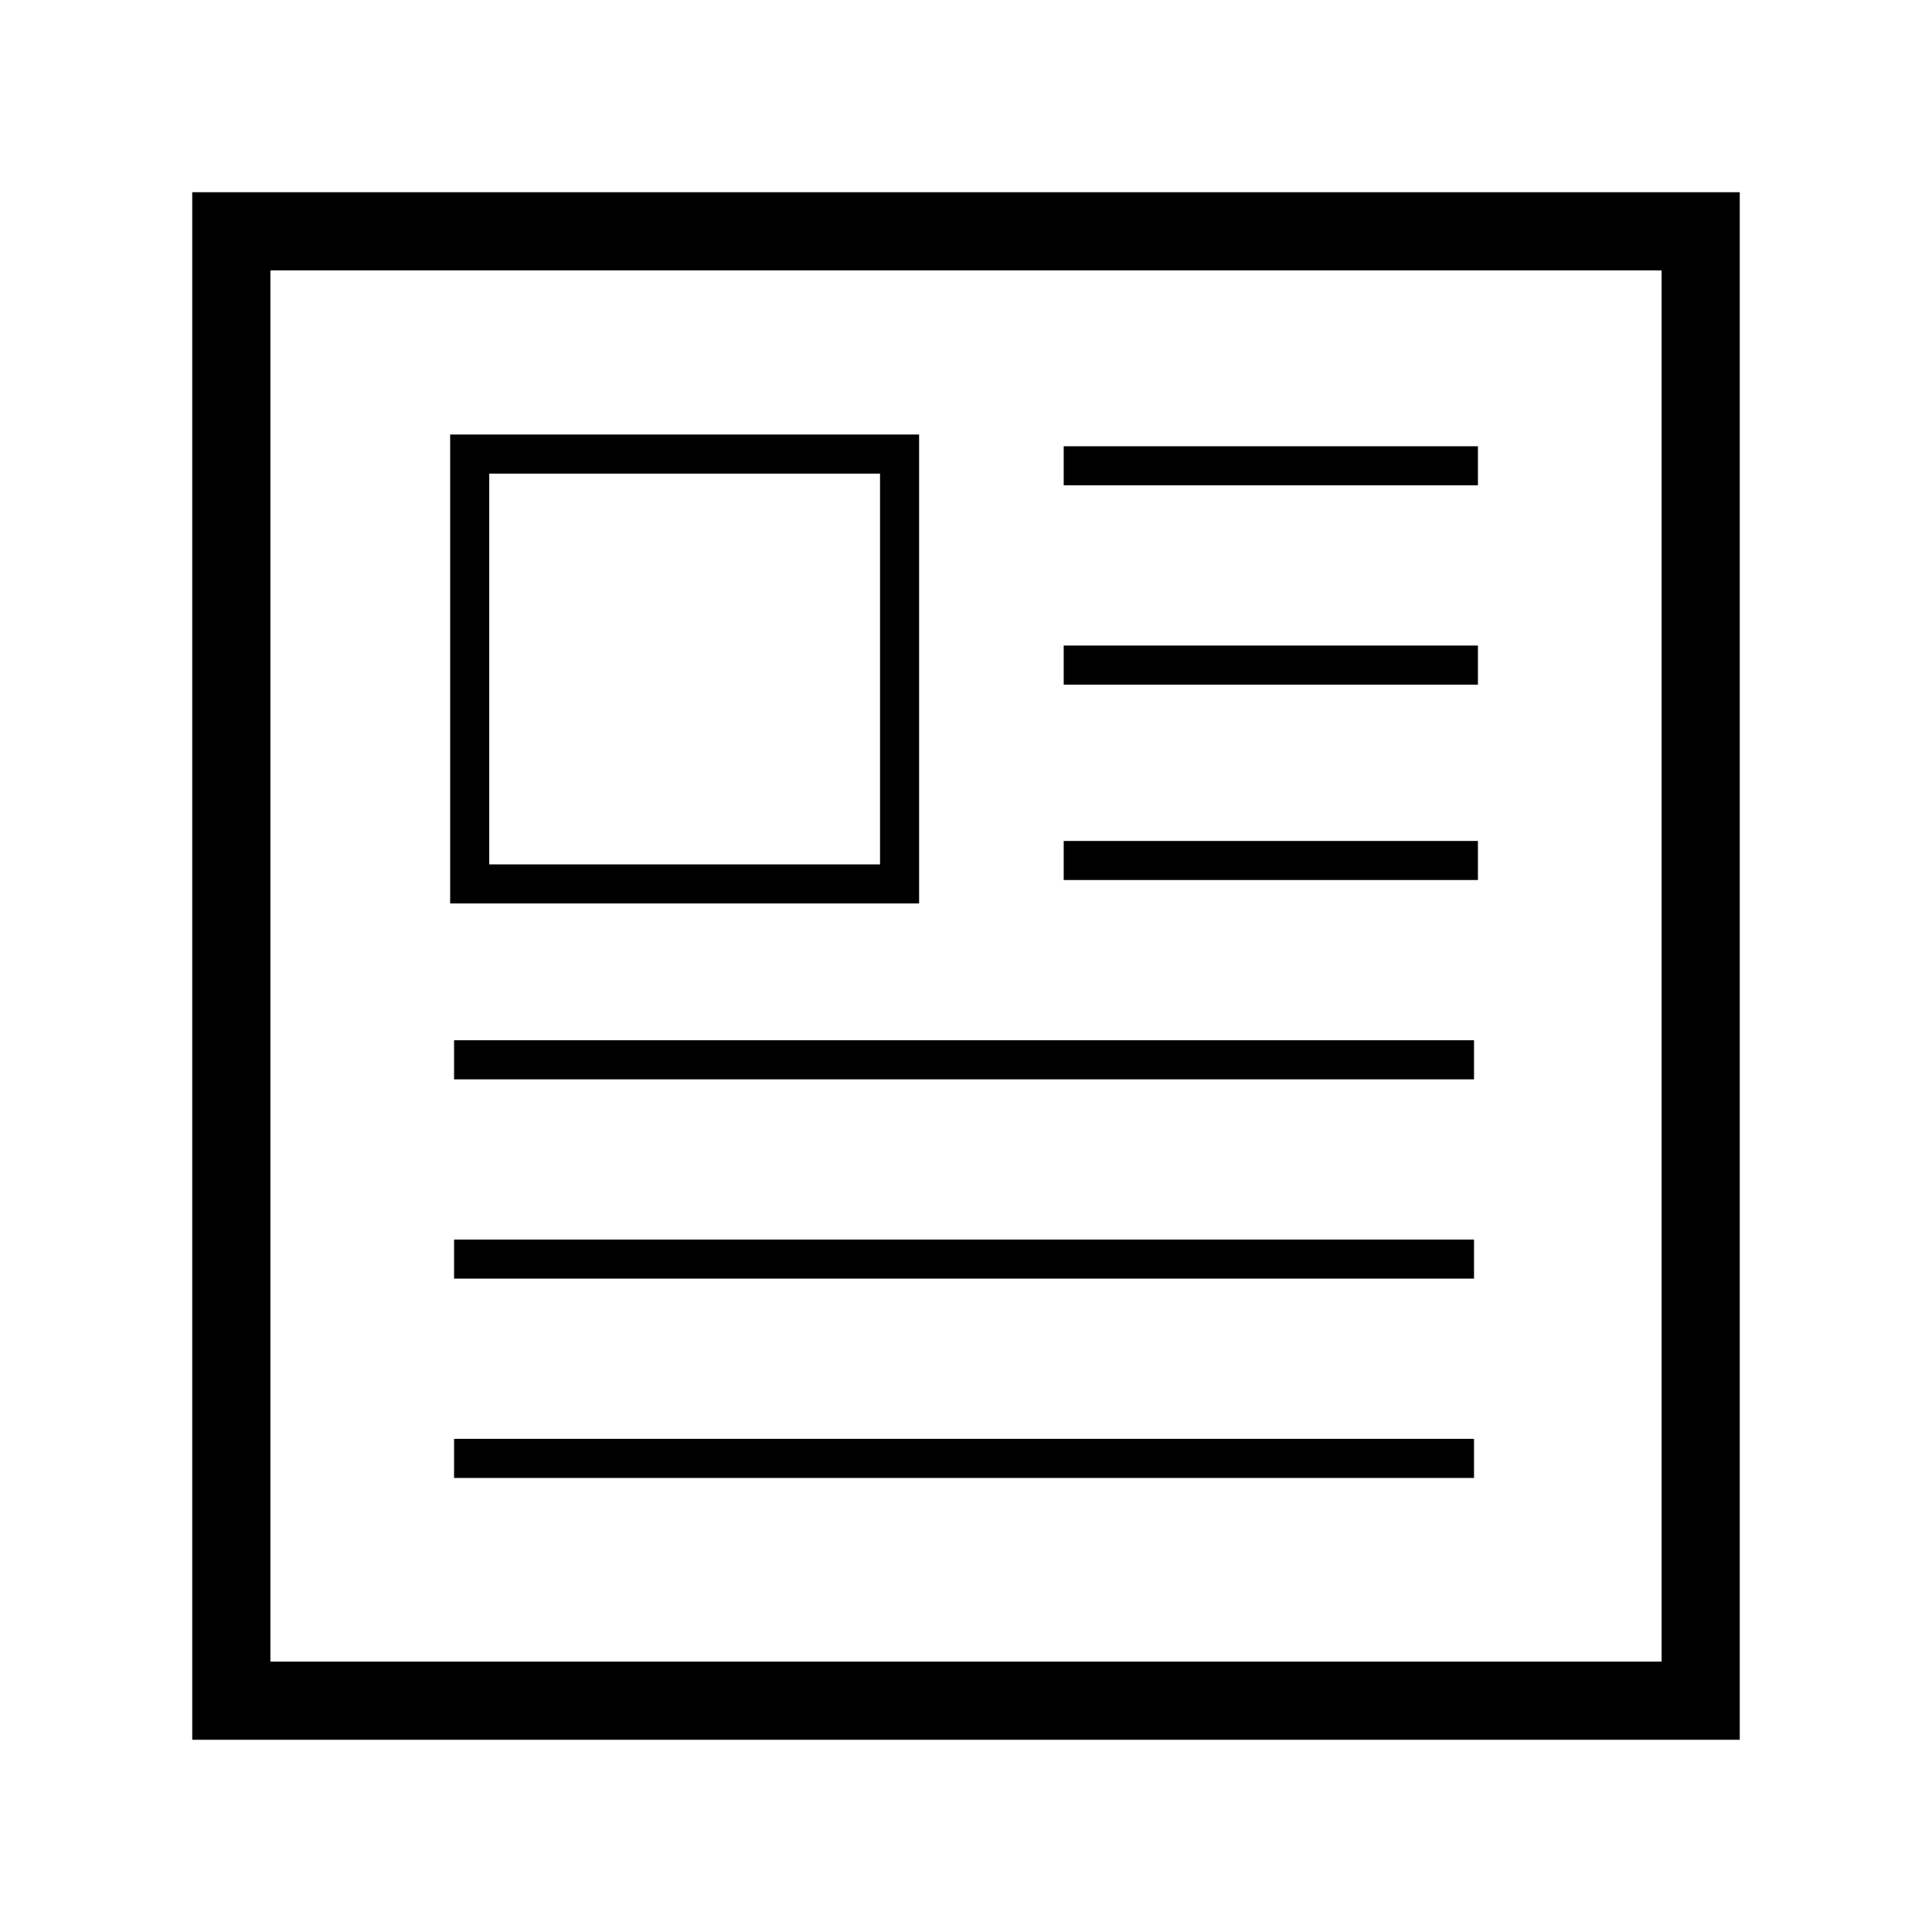<?xml version="1.0" standalone="no"?><!DOCTYPE svg PUBLIC "-//W3C//DTD SVG 1.1//EN" "http://www.w3.org/Graphics/SVG/1.1/DTD/svg11.dtd"><svg t="1620729913210" class="icon" viewBox="0 0 1024 1024" version="1.1" xmlns="http://www.w3.org/2000/svg" p-id="1932" xmlns:xlink="http://www.w3.org/1999/xlink" width="200" height="200"><defs><style type="text/css"></style></defs><path d="M922.11 101.89H101.89v820.219h820.219V101.89z m-41.425 778.794H143.316V143.316h737.369v737.369z"  p-id="1933"></path><path d="M487.145 230.308h-248.551v248.551h248.551v-248.551z m-20.713 227.839h-207.126v-207.126h207.126v207.126zM240.665 656.988H781.264v20.713H240.665zM240.665 551.354H781.264v20.713H240.665zM240.665 762.623H781.264v20.713H240.665zM563.782 342.157h219.554v20.713H563.782zM563.782 236.522h219.554v20.713H563.782zM563.782 445.72h219.554v20.713H563.782z"  p-id="1934"></path></svg>
